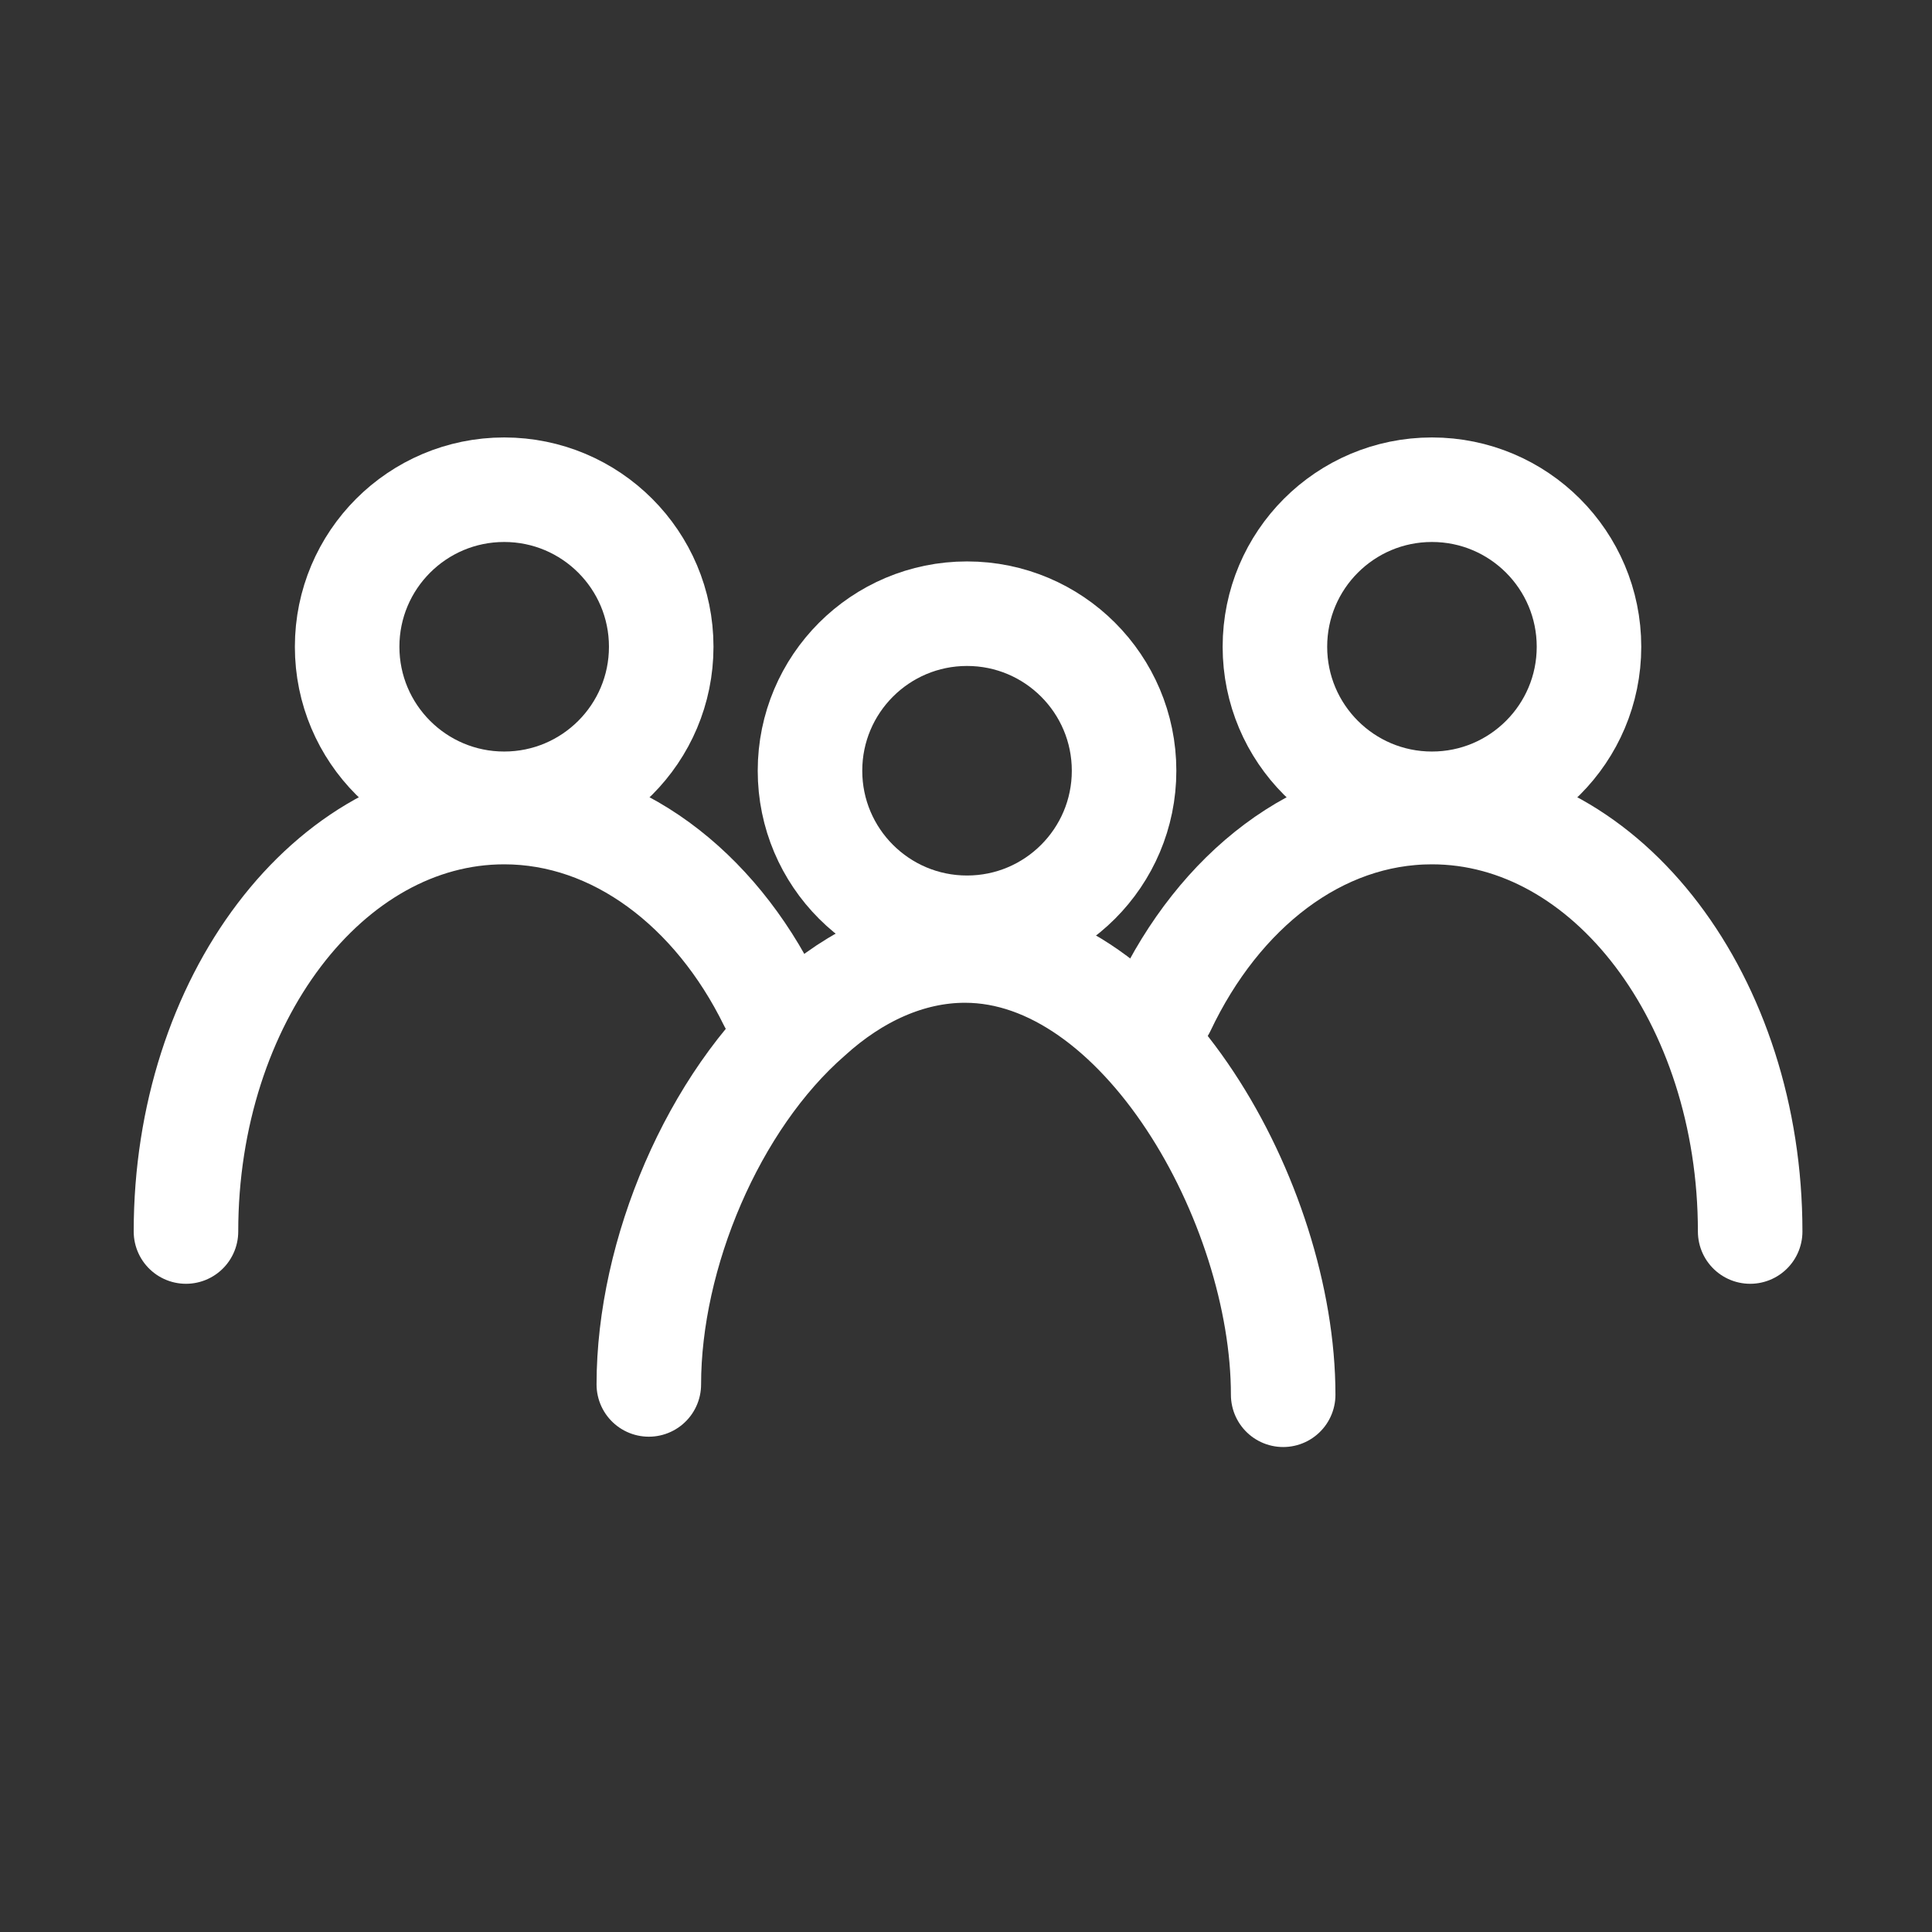 <svg class="{{ include.class }}" xmlns="http://www.w3.org/2000/svg" width="93.5" height="93.5" viewBox="0 0 93.5 93.5">
  <rect x="0" y="0" width="93.5" height="93.5" fill="#333333" stroke="none"/>
  <g fill="none" stroke="#FFF" stroke-width="5.059" stroke-linecap="round" stroke-miterlimit="10">
    <path d="M9 59.6c0-11.2 6.9-20.3 15.4-20.3 5.4 0 10.2 3.7 12.9 9.2"/>
    <circle cx="24.4" cy="31.3" r="7.6"/>
    <path d="M56.3 48.8c2.7-5.7 7.5-9.5 13-9.5 8.5 0 15.4 9.1 15.4 20.3"/>
    <circle cx="69.3" cy="31.3" r="7.6"/>
    <path d="M31.4 67c0-6.3 3.1-13.7 7.8-17.8 2.2-2 4.8-3.2 7.5-3.2 8.5 0 15.4 12.2 15.4 21.5"/>
    <circle cx="46.8" cy="37.3" r="7.6"/>
  </g>
</svg>
